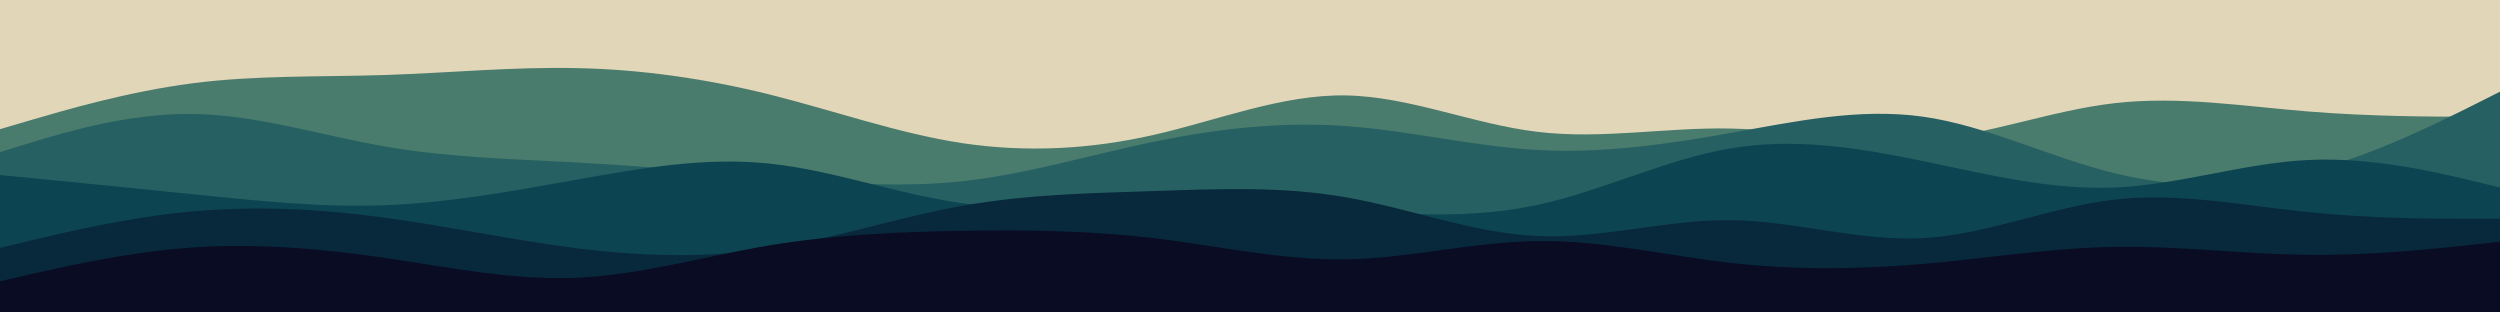 <svg id="visual" viewBox="0 0 1200 150" width="1200" height="150" xmlns="http://www.w3.org/2000/svg" xmlns:xlink="http://www.w3.org/1999/xlink" version="1.1"><rect x="0" y="0" width="1200" height="150" fill="#E2D6B9"></rect><path d="M0 62L15.3 57.5C30.7 53 61.3 44 92.2 40C123 36 154 37 184.8 36C215.7 35 246.3 32 277 32.7C307.7 33.3 338.3 37.7 369.2 45.3C400 53 431 64 461.8 68.7C492.7 73.3 523.3 71.7 554 64.7C584.7 57.7 615.3 45.3 646 45.8C676.7 46.3 707.3 59.7 738.2 63.3C769 67 800 61 830.8 61.7C861.7 62.3 892.3 69.7 923 67.3C953.7 65 984.3 53 1015.2 49.5C1046 46 1077 51 1107.8 53.5C1138.7 56 1169.3 56 1184.7 56L1200 56L1200 151L1184.7 151C1169.3 151 1138.7 151 1107.8 151C1077 151 1046 151 1015.2 151C984.3 151 953.7 151 923 151C892.3 151 861.7 151 830.8 151C800 151 769 151 738.2 151C707.3 151 676.7 151 646 151C615.3 151 584.7 151 554 151C523.3 151 492.7 151 461.8 151C431 151 400 151 369.2 151C338.3 151 307.7 151 277 151C246.3 151 215.7 151 184.8 151C154 151 123 151 92.2 151C61.3 151 30.7 151 15.3 151L0 151Z" fill="#4a7c6d"></path><path d="M0 73L15.3 68.3C30.7 63.7 61.3 54.3 92.2 54.7C123 55 154 65 184.8 70.3C215.7 75.7 246.3 76.3 277 78C307.7 79.7 338.3 82.3 369.2 85C400 87.7 431 90.3 461.8 87C492.7 83.7 523.3 74.3 554 68C584.7 61.7 615.3 58.3 646 60.5C676.7 62.7 707.3 70.3 738.2 72C769 73.7 800 69.3 830.8 63.8C861.7 58.3 892.3 51.7 923 56C953.7 60.3 984.3 75.7 1015.2 83.2C1046 90.7 1077 90.3 1107.8 82.5C1138.7 74.7 1169.3 59.3 1184.7 51.7L1200 44L1200 151L1184.7 151C1169.3 151 1138.7 151 1107.8 151C1077 151 1046 151 1015.2 151C984.3 151 953.7 151 923 151C892.3 151 861.7 151 830.8 151C800 151 769 151 738.2 151C707.3 151 676.7 151 646 151C615.3 151 584.7 151 554 151C523.3 151 492.7 151 461.8 151C431 151 400 151 369.2 151C338.3 151 307.7 151 277 151C246.3 151 215.7 151 184.8 151C154 151 123 151 92.2 151C61.3 151 30.7 151 15.3 151L0 151Z" fill="#266062"></path><path d="M0 84L15.3 85.5C30.7 87 61.3 90 92.2 93.2C123 96.3 154 99.7 184.8 98.5C215.7 97.3 246.3 91.7 277 86.2C307.7 80.7 338.3 75.3 369.2 78.5C400 81.7 431 93.3 461.8 97.5C492.7 101.7 523.3 98.3 554 97.7C584.7 97 615.3 99 646 101C676.7 103 707.3 105 738.2 98.3C769 91.7 800 76.3 830.8 71.2C861.7 66 892.3 71 923 77.3C953.7 83.7 984.3 91.3 1015.2 90C1046 88.7 1077 78.3 1107.8 76.8C1138.7 75.3 1169.3 82.7 1184.7 86.3L1200 90L1200 151L1184.7 151C1169.3 151 1138.7 151 1107.8 151C1077 151 1046 151 1015.2 151C984.3 151 953.7 151 923 151C892.3 151 861.7 151 830.8 151C800 151 769 151 738.2 151C707.3 151 676.7 151 646 151C615.3 151 584.7 151 554 151C523.3 151 492.7 151 461.8 151C431 151 400 151 369.2 151C338.3 151 307.7 151 277 151C246.3 151 215.7 151 184.8 151C154 151 123 151 92.2 151C61.3 151 30.7 151 15.3 151L0 151Z" fill="#0c4452"></path><path d="M0 119L15.3 115.3C30.7 111.7 61.3 104.3 92.2 101.5C123 98.7 154 100.3 184.8 104.5C215.7 108.7 246.3 115.3 277 119.2C307.7 123 338.3 124 369.2 119.3C400 114.7 431 104.3 461.8 98.8C492.7 93.3 523.3 92.7 554 91.7C584.7 90.7 615.3 89.3 646 94.7C676.7 100 707.3 112 738.2 113.3C769 114.7 800 105.3 830.8 105.7C861.7 106 892.3 116 923 114.3C953.7 112.7 984.3 99.3 1015.2 95.8C1046 92.3 1077 98.7 1107.8 101.8C1138.7 105 1169.3 105 1184.7 105L1200 105L1200 151L1184.7 151C1169.3 151 1138.7 151 1107.8 151C1077 151 1046 151 1015.2 151C984.3 151 953.7 151 923 151C892.3 151 861.7 151 830.8 151C800 151 769 151 738.2 151C707.3 151 676.7 151 646 151C615.3 151 584.7 151 554 151C523.3 151 492.7 151 461.8 151C431 151 400 151 369.2 151C338.3 151 307.7 151 277 151C246.3 151 215.7 151 184.8 151C154 151 123 151 92.2 151C61.3 151 30.7 151 15.3 151L0 151Z" fill="#08283c"></path><path d="M0 135L15.3 131.5C30.7 128 61.3 121 92.2 118.8C123 116.7 154 119.3 184.8 123.8C215.7 128.3 246.3 134.7 277 133.3C307.7 132 338.3 123 369.2 117.8C400 112.7 431 111.3 461.8 110.8C492.7 110.3 523.3 110.7 554 114.3C584.7 118 615.3 125 646 124.5C676.7 124 707.3 116 738.2 115.7C769 115.3 800 122.7 830.8 126.2C861.7 129.7 892.3 129.3 923 126.7C953.7 124 984.3 119 1015.2 118.5C1046 118 1077 122 1107.8 122.3C1138.7 122.7 1169.3 119.3 1184.7 117.7L1200 116L1200 151L1184.7 151C1169.3 151 1138.7 151 1107.8 151C1077 151 1046 151 1015.2 151C984.3 151 953.7 151 923 151C892.3 151 861.7 151 830.8 151C800 151 769 151 738.2 151C707.3 151 676.7 151 646 151C615.3 151 584.7 151 554 151C523.3 151 492.7 151 461.8 151C431 151 400 151 369.2 151C338.3 151 307.7 151 277 151C246.3 151 215.7 151 184.8 151C154 151 123 151 92.2 151C61.3 151 30.7 151 15.3 151L0 151Z" fill="#090c22"></path></svg>